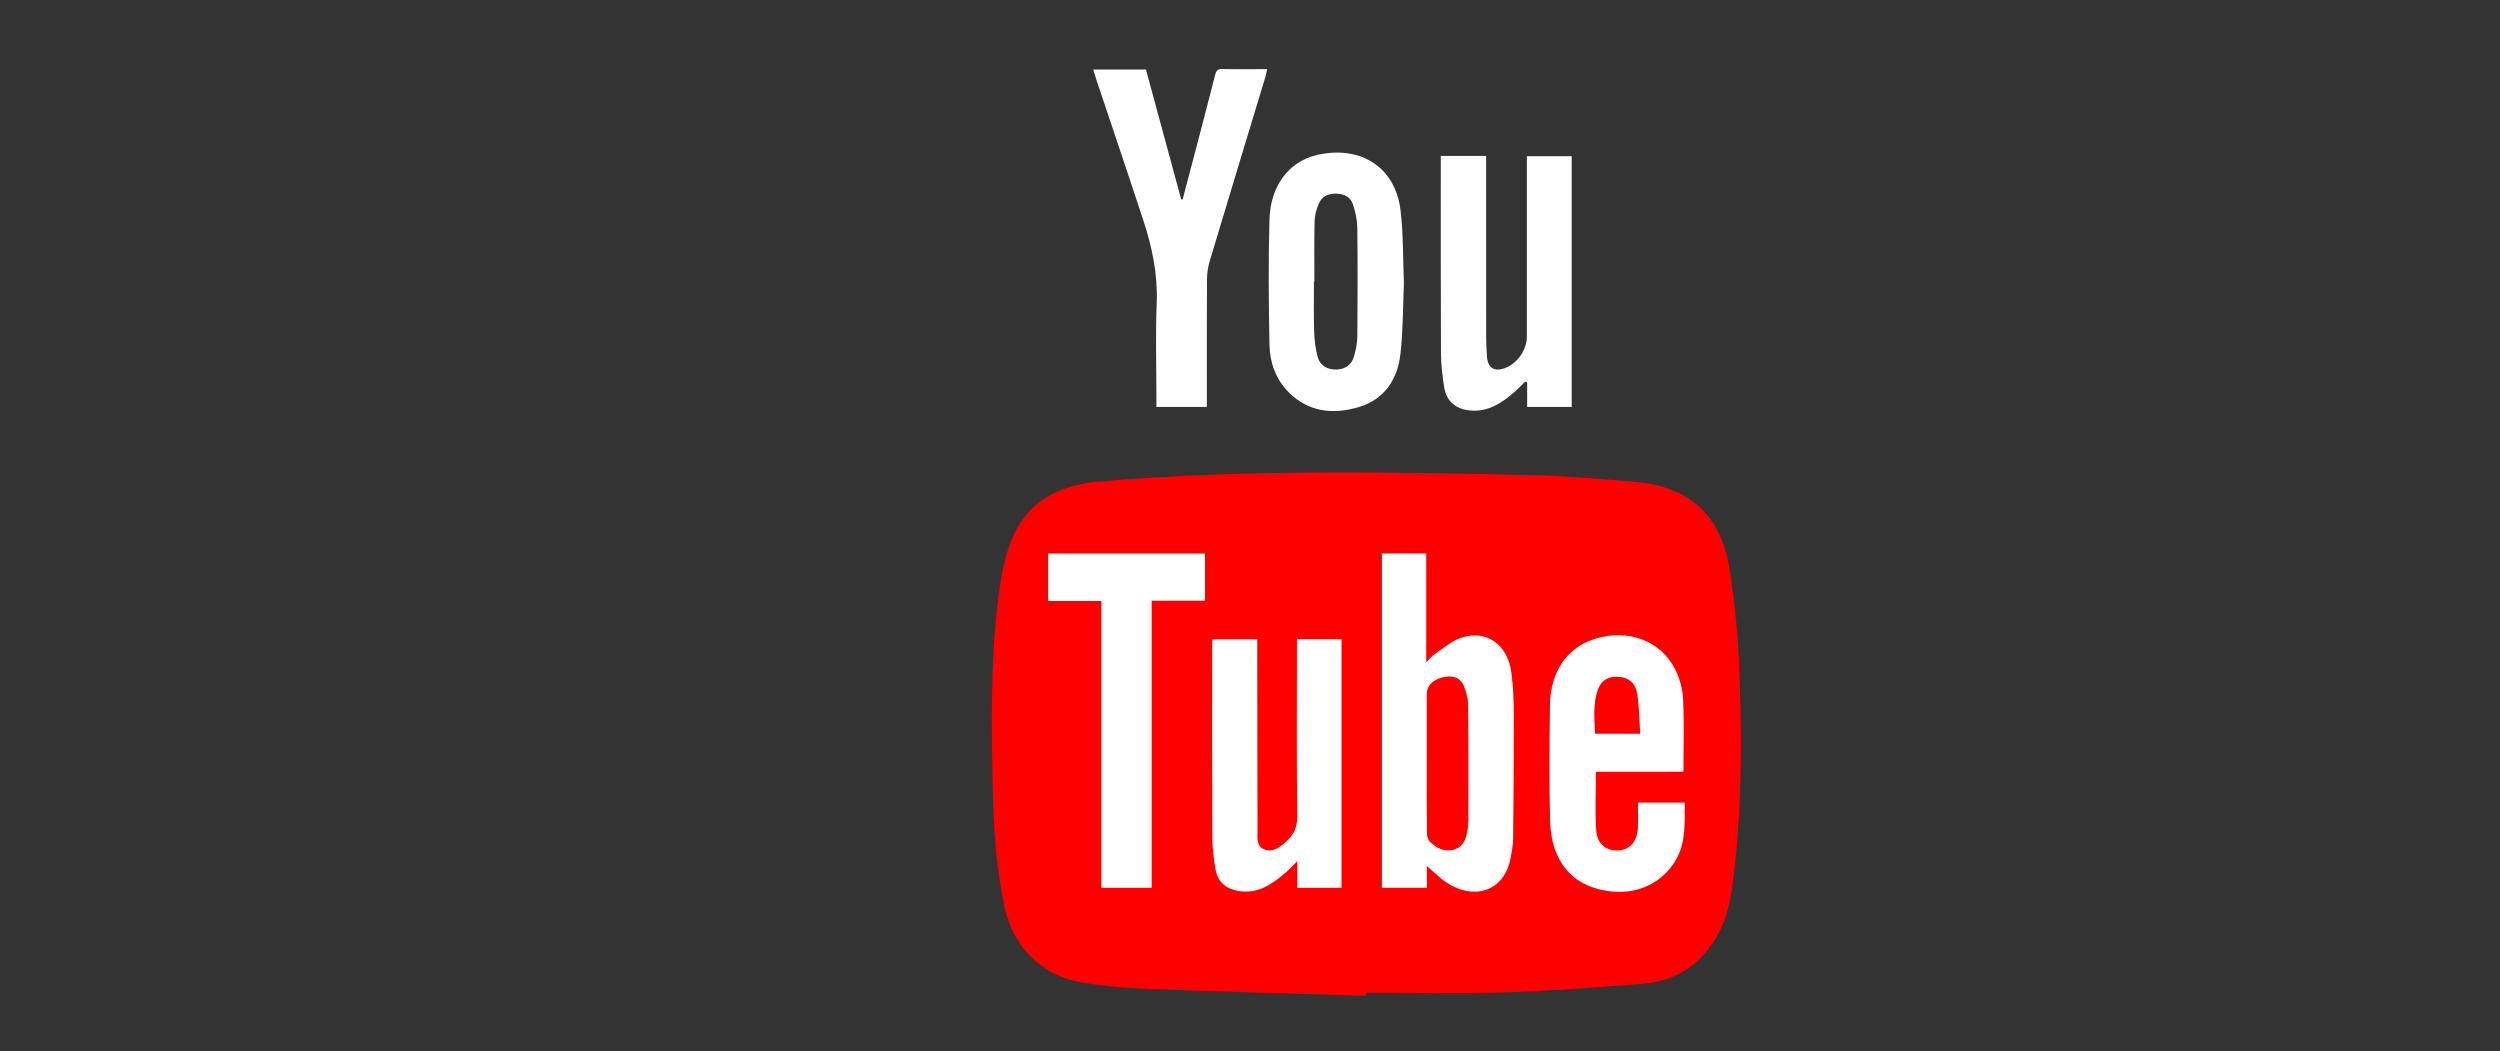 <?xml version="1.0" encoding="utf-8"?>
<!-- Generator: Adobe Illustrator 16.0.3, SVG Export Plug-In . SVG Version: 6.00 Build 0)  -->
<!DOCTYPE svg PUBLIC "-//W3C//DTD SVG 1.1//EN" "http://www.w3.org/Graphics/SVG/1.1/DTD/svg11.dtd">
<svg version="1.1" id="Capa_1" xmlns="http://www.w3.org/2000/svg" xmlns:xlink="http://www.w3.org/1999/xlink" x="0px" y="0px"
	 width="195px" height="82px" viewBox="0 0 195 82" enable-background="new 0 0 195 82" xml:space="preserve">
<rect x="0" y="0" width="195" height="82" fill="#333333" stroke="none"/>
<g>
	<rect x="80.667" y="42" display="none" fill="#E77F17" width="51.5" height="31"/>
	<path fill="#FFFFFF" d="M134,60.355c0,6.912-5.695,12.52-12.718,12.52H90.719C83.695,72.875,78,67.27,78,60.355V50.271
		c0-6.916,5.695-12.521,12.719-12.521h30.563c7.022,0,12.718,5.605,12.718,12.521V60.355z"/>
	<path fill="#FFFFFF" d="M94.134,31.741c-1.343,0-2.594,0-3.934,0c0-0.27,0-0.509,0-0.749c0-2.455-0.077-4.91,0.023-7.36
		c0.092-2.227-0.354-4.336-1.034-6.414c-1.194-3.648-2.431-7.285-3.648-10.926c-0.092-0.274-0.173-0.551-0.272-0.869
		c1.392,0,2.733,0,4.116,0c0.916,3.377,1.833,6.753,2.749,10.13c0.036,0.003,0.073,0.007,0.109,0.011
		c0.358-1.357,0.718-2.713,1.072-4.069c0.489-1.868,0.982-3.736,1.454-5.608c0.081-0.324,0.168-0.512,0.56-0.503
		c1.147,0.025,2.293,0.009,3.511,0.009c-0.057,0.246-0.094,0.453-0.154,0.654c-1.441,4.771-2.896,9.541-4.327,14.316
		c-0.139,0.464-0.211,0.967-0.213,1.452c-0.02,3.038-0.011,6.078-0.011,9.116C94.134,31.176,94.134,31.419,94.134,31.741z"/>
	<path fill="#FFFFFF" d="M112.381,12.162c1.21,0,2.328,0,3.537,0c0,0.287,0,0.547,0,0.809c0,4.386-0.002,8.773,0.002,13.16
		c0.002,0.563,0.02,1.124,0.063,1.685c0.066,0.88,0.563,1.195,1.381,0.904c0.98-0.351,1.73-1.416,1.73-2.464
		c0-4.409,0-8.819,0-13.228c0-0.267,0-0.533,0-0.846c1.182,0,2.318,0,3.498,0c0,6.509,0,13.017,0,19.558c-1.15,0-2.266,0-3.474,0
		c0-0.638,0-1.271,0-1.905c-0.054-0.024-0.104-0.048-0.156-0.073c-0.245,0.244-0.478,0.501-0.735,0.729
		c-1.014,0.891-2.082,1.65-3.539,1.528c-1.112-0.095-1.869-0.705-2.039-1.797c-0.139-0.885-0.25-1.784-0.254-2.679
		c-0.021-4.949-0.014-9.899-0.014-14.848C112.381,12.539,112.381,12.384,112.381,12.162z"/>
	<path fill="#FF0000" d="M106.535,77.673c-5.733-0.178-11.468-0.329-17.199-0.55c-1.682-0.063-3.373-0.221-5.027-0.506
		c-3.15-0.543-5.337-2.846-5.985-5.99c-0.635-3.078-0.839-6.195-0.899-9.316c-0.091-4.793-0.163-9.59,0.403-14.356
		c0.191-1.62,0.459-3.282,1.049-4.784c1.196-3.03,3.675-4.343,6.855-4.612c11.23-0.954,22.48-0.756,33.727-0.501
		c2.719,0.063,5.434,0.301,8.145,0.537c4.146,0.359,6.638,2.599,7.295,6.745c0.414,2.614,0.668,5.269,0.769,7.91
		c0.19,5.104,0.207,10.215-0.353,15.303c-0.193,1.759-0.395,3.548-1.227,5.153c-1.256,2.419-3.252,3.818-5.975,4.033
		c-3.588,0.275-7.18,0.555-10.772,0.664c-3.596,0.113-7.198,0.025-10.8,0.025C106.537,77.508,106.536,77.592,106.535,77.673z
		 M111.289,67.547c0.598,0.503,1.057,0.979,1.598,1.33c2.004,1.305,4.396,0.737,4.926-1.891c0.104-0.526,0.203-1.065,0.211-1.602
		c0.035-3.217,0.062-6.438,0.056-9.654c-0.003-1.076-0.054-2.162-0.188-3.23c-0.283-2.238-1.93-3.419-3.938-2.75
		c-0.756,0.25-1.402,0.844-2.088,1.299c-0.186,0.124-0.326,0.314-0.621,0.609c0-2.967,0-5.725,0-8.491c-1.186,0-2.301,0-3.454,0
		c0,8.711,0,17.386,0,26.081c1.176,0,2.308,0,3.5,0C111.289,68.674,111.289,68.148,111.289,67.547z M131.309,60.202
		c0-1.944,0.061-3.808-0.029-5.665c-0.035-0.785-0.26-1.618-0.613-2.321c-1.131-2.248-3.659-3.18-6.238-2.397
		c-2.152,0.654-3.488,2.521-3.529,5.119c-0.047,3.059-0.08,6.117,0.012,9.18c0.084,2.77,1.486,5.172,5.005,5.433
		c2.006,0.149,3.881-0.806,4.842-2.548c0.771-1.396,0.624-2.896,0.647-4.4c-1.234,0-2.406,0-3.647,0
		c0,0.707,0.037,1.357-0.007,2.006c-0.078,1.074-0.646,1.679-1.543,1.726c-0.895,0.051-1.633-0.502-1.703-1.547
		c-0.104-1.49-0.025-2.997-0.025-4.58C126.747,60.202,129.05,60.202,131.309,60.202z M101.16,49.844c0,0.273,0,0.516,0,0.758
		c0,4.366-0.03,8.732,0.025,13.101c0.012,0.876-0.313,1.448-0.906,1.975c-0.467,0.41-0.981,0.813-1.627,0.587
		c-0.674-0.236-0.563-0.91-0.565-1.455c-0.017-4.729-0.017-9.453-0.022-14.181c0-0.259,0-0.521,0-0.774c-1.223,0-2.336,0-3.488,0
		c-0.012,0.188-0.027,0.344-0.027,0.498c0,5.019-0.009,10.037,0.014,15.057c0.004,0.805,0.113,1.617,0.249,2.41
		c0.16,0.938,0.771,1.483,1.71,1.662c1.576,0.299,2.717-0.521,3.808-1.465c0.258-0.225,0.486-0.479,0.857-0.849
		c0,0.835,0,1.453,0,2.083c1.19,0,2.322,0,3.451,0c0-6.496,0-12.943,0-19.4C103.469,49.844,102.352,49.844,101.16,49.844z
		 M93.985,46.85c0-1.281,0-2.464,0-3.673c-4.098,0-8.153,0-12.229,0c0,1.229,0,2.41,0,3.696c1.386,0,2.74,0,4.144,0
		c0,7.52,0,14.936,0,22.38c1.324,0,2.591,0,3.929,0c0-7.479,0-14.911,0-22.403C91.24,46.85,92.581,46.85,93.985,46.85z"/>
	<path fill="#FFFFFF" d="M109.504,22.086c-0.079,1.81-0.059,3.684-0.271,5.532c-0.227,1.991-1.258,3.546-3.266,4.139
		c-1.979,0.584-3.887,0.398-5.445-1.155c-1.026-1.024-1.477-2.34-1.504-3.73c-0.063-3.26-0.093-6.523,0.002-9.782
		c0.076-2.572,1.494-4.455,3.613-4.977c3.277-0.808,6.19,0.739,6.614,4.331C109.466,18.288,109.426,20.166,109.504,22.086z
		 M102.521,21.948c-0.01,0-0.021,0-0.033,0c0,1.304-0.027,2.607,0.014,3.91c0.021,0.666,0.104,1.343,0.277,1.983
		c0.186,0.684,0.744,0.994,1.447,0.981c0.676-0.012,1.184-0.346,1.377-0.99c0.158-0.531,0.266-1.099,0.27-1.652
		c0.025-2.808,0.031-5.617-0.003-8.426c-0.009-0.615-0.149-1.248-0.347-1.833c-0.188-0.554-0.678-0.801-1.278-0.817
		c-0.621-0.017-1.13,0.203-1.376,0.771c-0.184,0.423-0.317,0.9-0.329,1.356C102.499,18.802,102.521,20.375,102.521,21.948z"/>
	<path fill="#FF0000" d="M111.281,59.584c0-1.799,0-3.594,0.001-5.393c0.001-0.676,0.417-1.137,1.219-1.352
		c0.761-0.201,1.39-0.011,1.662,0.635c0.207,0.481,0.347,1.032,0.353,1.555c0.033,3.012,0.02,6.021,0.018,9.031
		c0,0.222-0.032,0.445-0.067,0.67c-0.104,0.664-0.295,1.297-1.021,1.526c-0.748,0.235-1.373-0.095-1.898-0.581
		c-0.164-0.15-0.248-0.464-0.25-0.703C111.271,63.177,111.281,61.38,111.281,59.584z"/>
	<path fill="#FF0000" d="M127.938,57.229c-1.263,0-2.355,0-3.53,0c-0.037-1.17-0.173-2.33,0.229-3.447
		c0.268-0.744,0.842-1.057,1.643-0.994c0.757,0.059,1.299,0.49,1.431,1.367C127.859,55.145,127.861,56.152,127.938,57.229z"/>
</g>
</svg>
